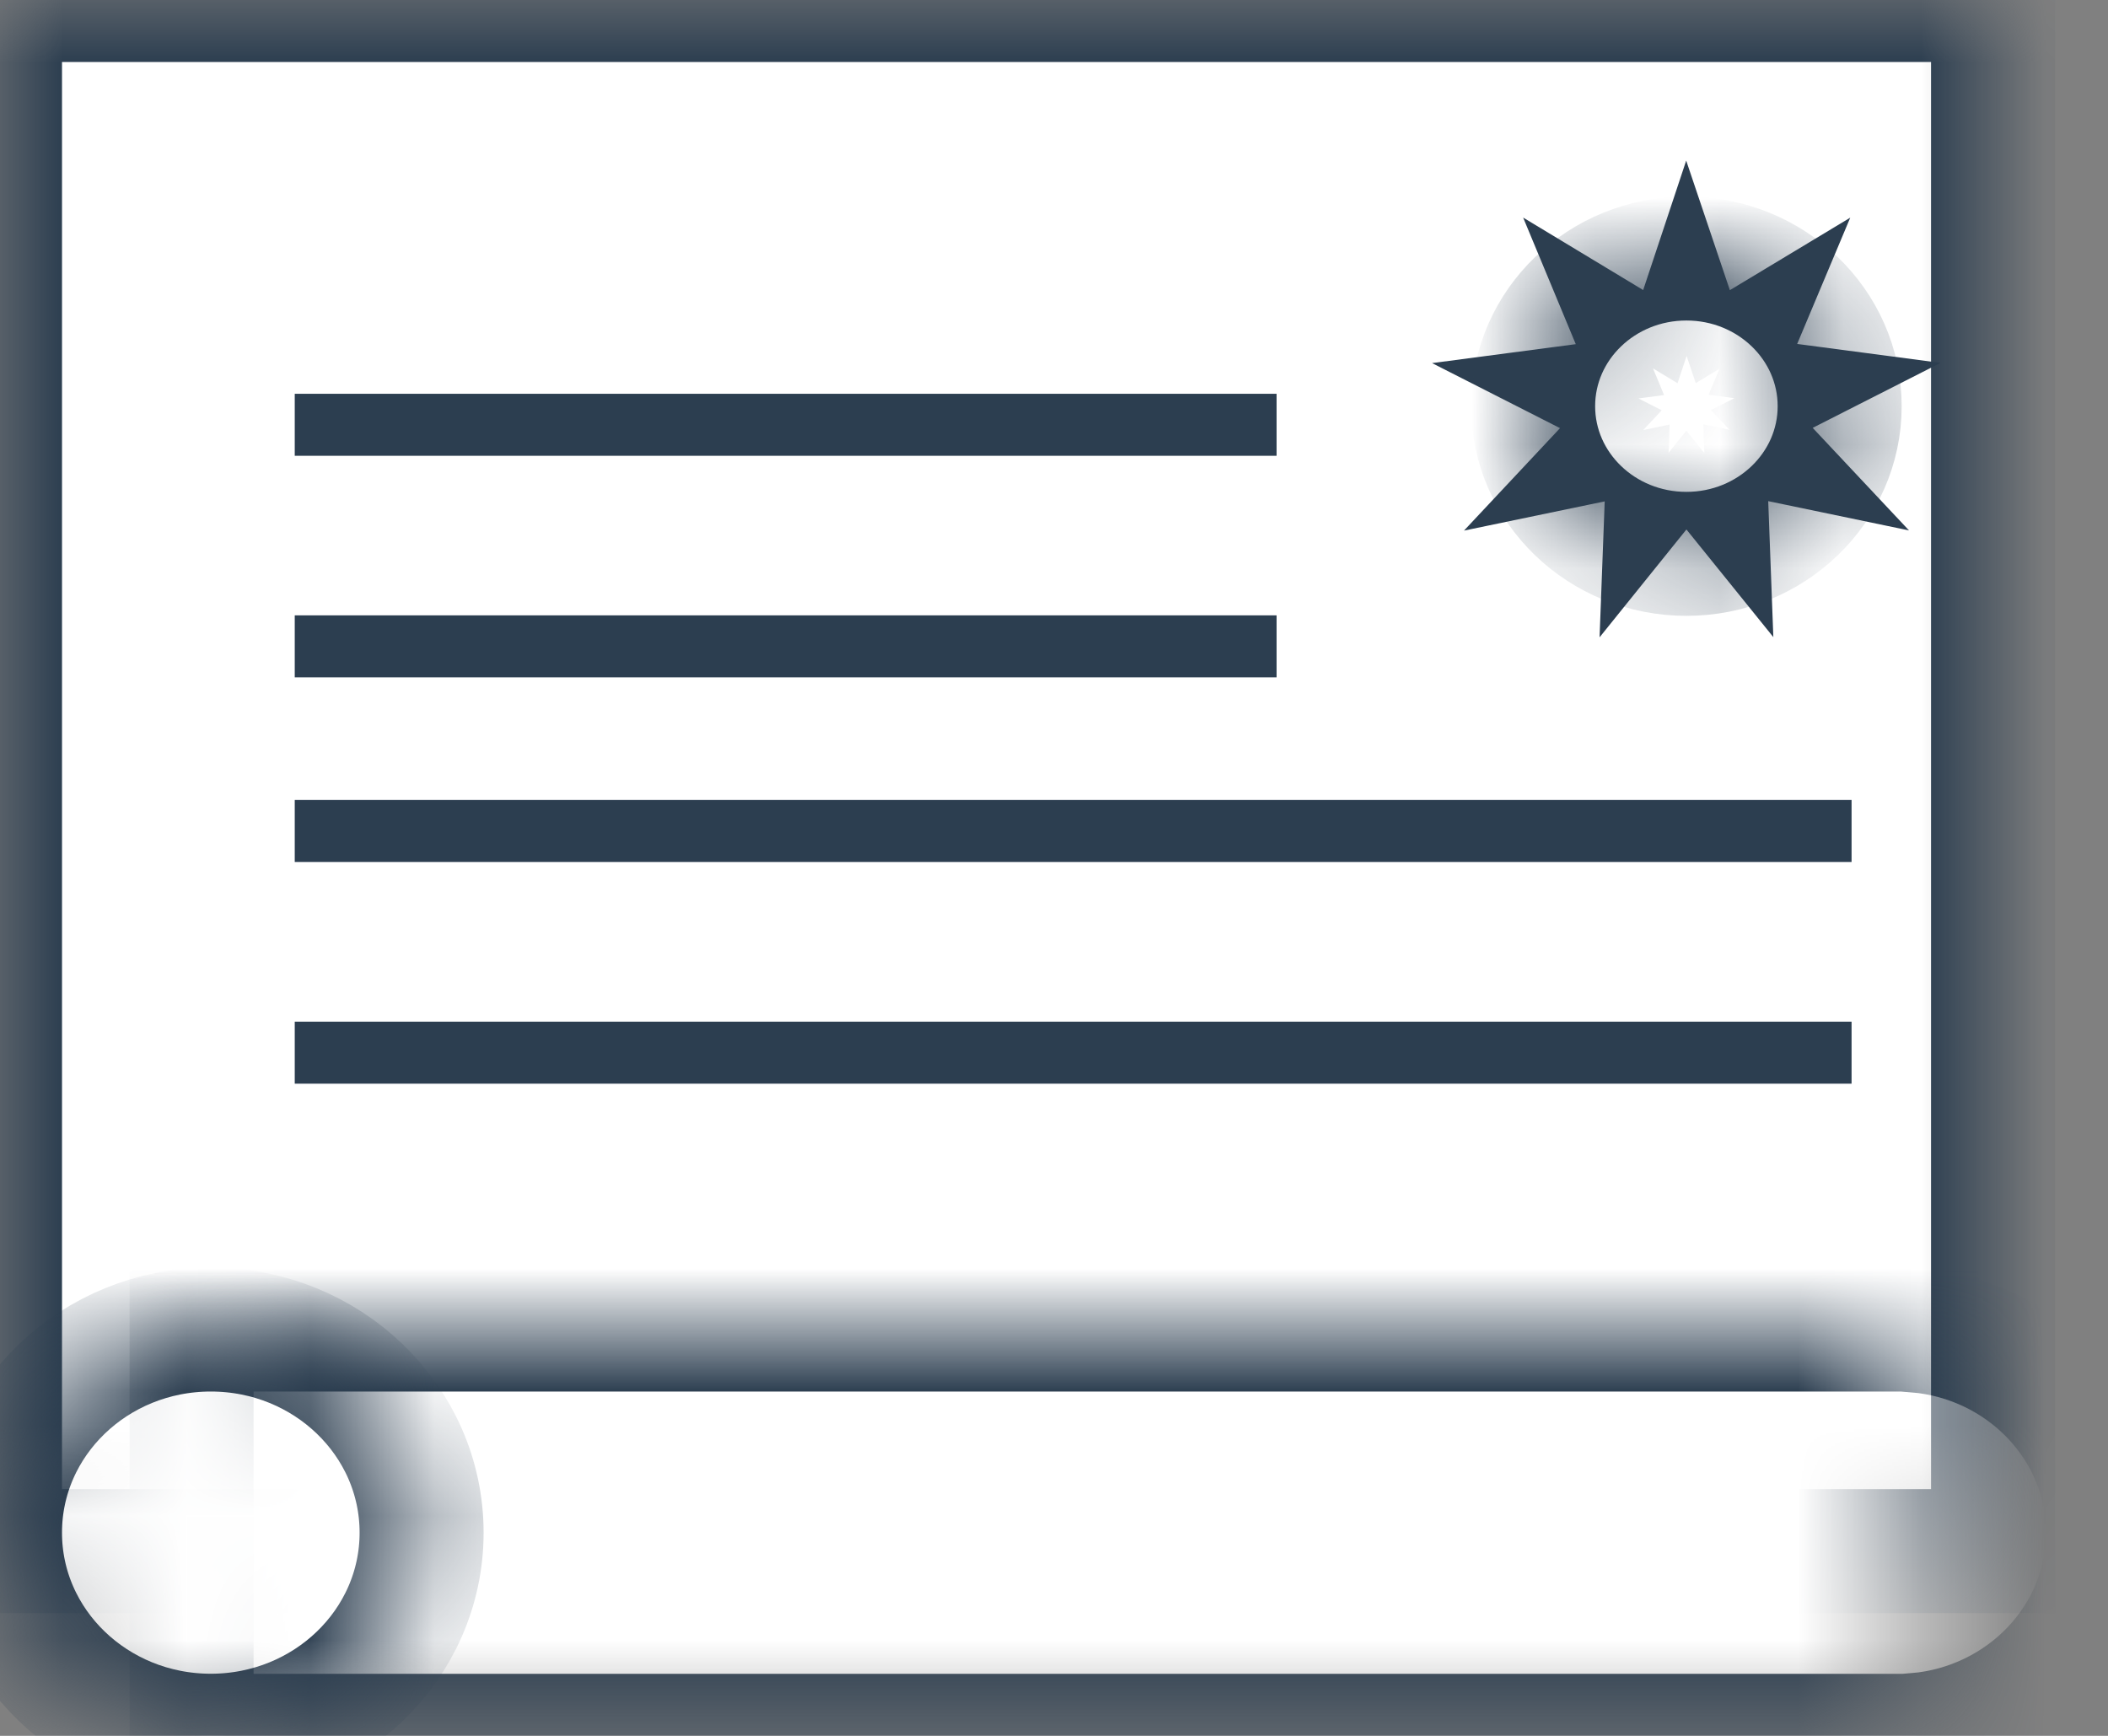 <svg width="17" height="14" viewBox="0 0 17 14" xmlns="http://www.w3.org/2000/svg" xmlns:xlink="http://www.w3.org/1999/xlink">
    <rect x="0" y="0" width="17" height="14" fill="#808080" stroke="none"/>
    <title>
        diploma
    </title>
    <defs>
        <path id="a" d="M0 0h16.073v12.51H0z"/>
        <mask id="e" x="0" y="0" width="16.073" height="12.511" fill="#fff">
            <use xlink:href="#a"/>
        </mask>
        <path d="M15.455 3.27C16.32 3.195 17 2.493 17 1.638c0-.854-.68-1.556-1.545-1.63V0H1.545v3.277h13.91V3.27z" id="b"/>
        <mask id="f" x="0" y="0" width="15.455" height="3.277" fill="#fff">
            <use xlink:href="#b"/>
        </mask>
        <ellipse id="c" cx="1.7" cy="1.638" rx="1.7" ry="1.638"/>
        <mask id="g" x="0" y="0" width="3.4" height="3.277" fill="#fff">
            <use xlink:href="#c"/>
        </mask>
        <ellipse id="d" cx="1.236" cy="1.191" rx="1.236" ry="1.191"/>
        <mask id="h" x="0" y="0" width="2.473" height="2.383" fill="#fff">
            <use xlink:href="#d"/>
        </mask>
    </defs>
    <g stroke="#2C3E50" fill="none" fill-rule="evenodd">
        <g>
            <use mask="url(#e)" fill="#FFF" xlink:href="#a"/>
            <g stroke-width=".5" stroke-linecap="square">
                <path d="M2.627 3.426h7.418M2.627 5.213h7.418M2.627 6.702h12.055M2.627 8.49h12.055"/>
            </g>
        </g>
        <g transform="translate(0 10.723)" fill="#FFF">
            <use mask="url(#f)" xlink:href="#b"/>
            <use mask="url(#g)" xlink:href="#c"/>
        </g>
        <g transform="translate(12.364 2.085)" fill="#FFF">
            <path stroke-width=".5" d="M1.236 1.787l-.422.524.025-.662-.674.14.462-.493-.61-.31.683-.09L.443.278l.583.352.21-.632.213.632L2.03.28l-.258.614.682.09-.61.31.463.493-.673-.14.025.664z"/>
            <use mask="url(#h)" xlink:href="#d"/>
        </g>
    </g>
</svg>
